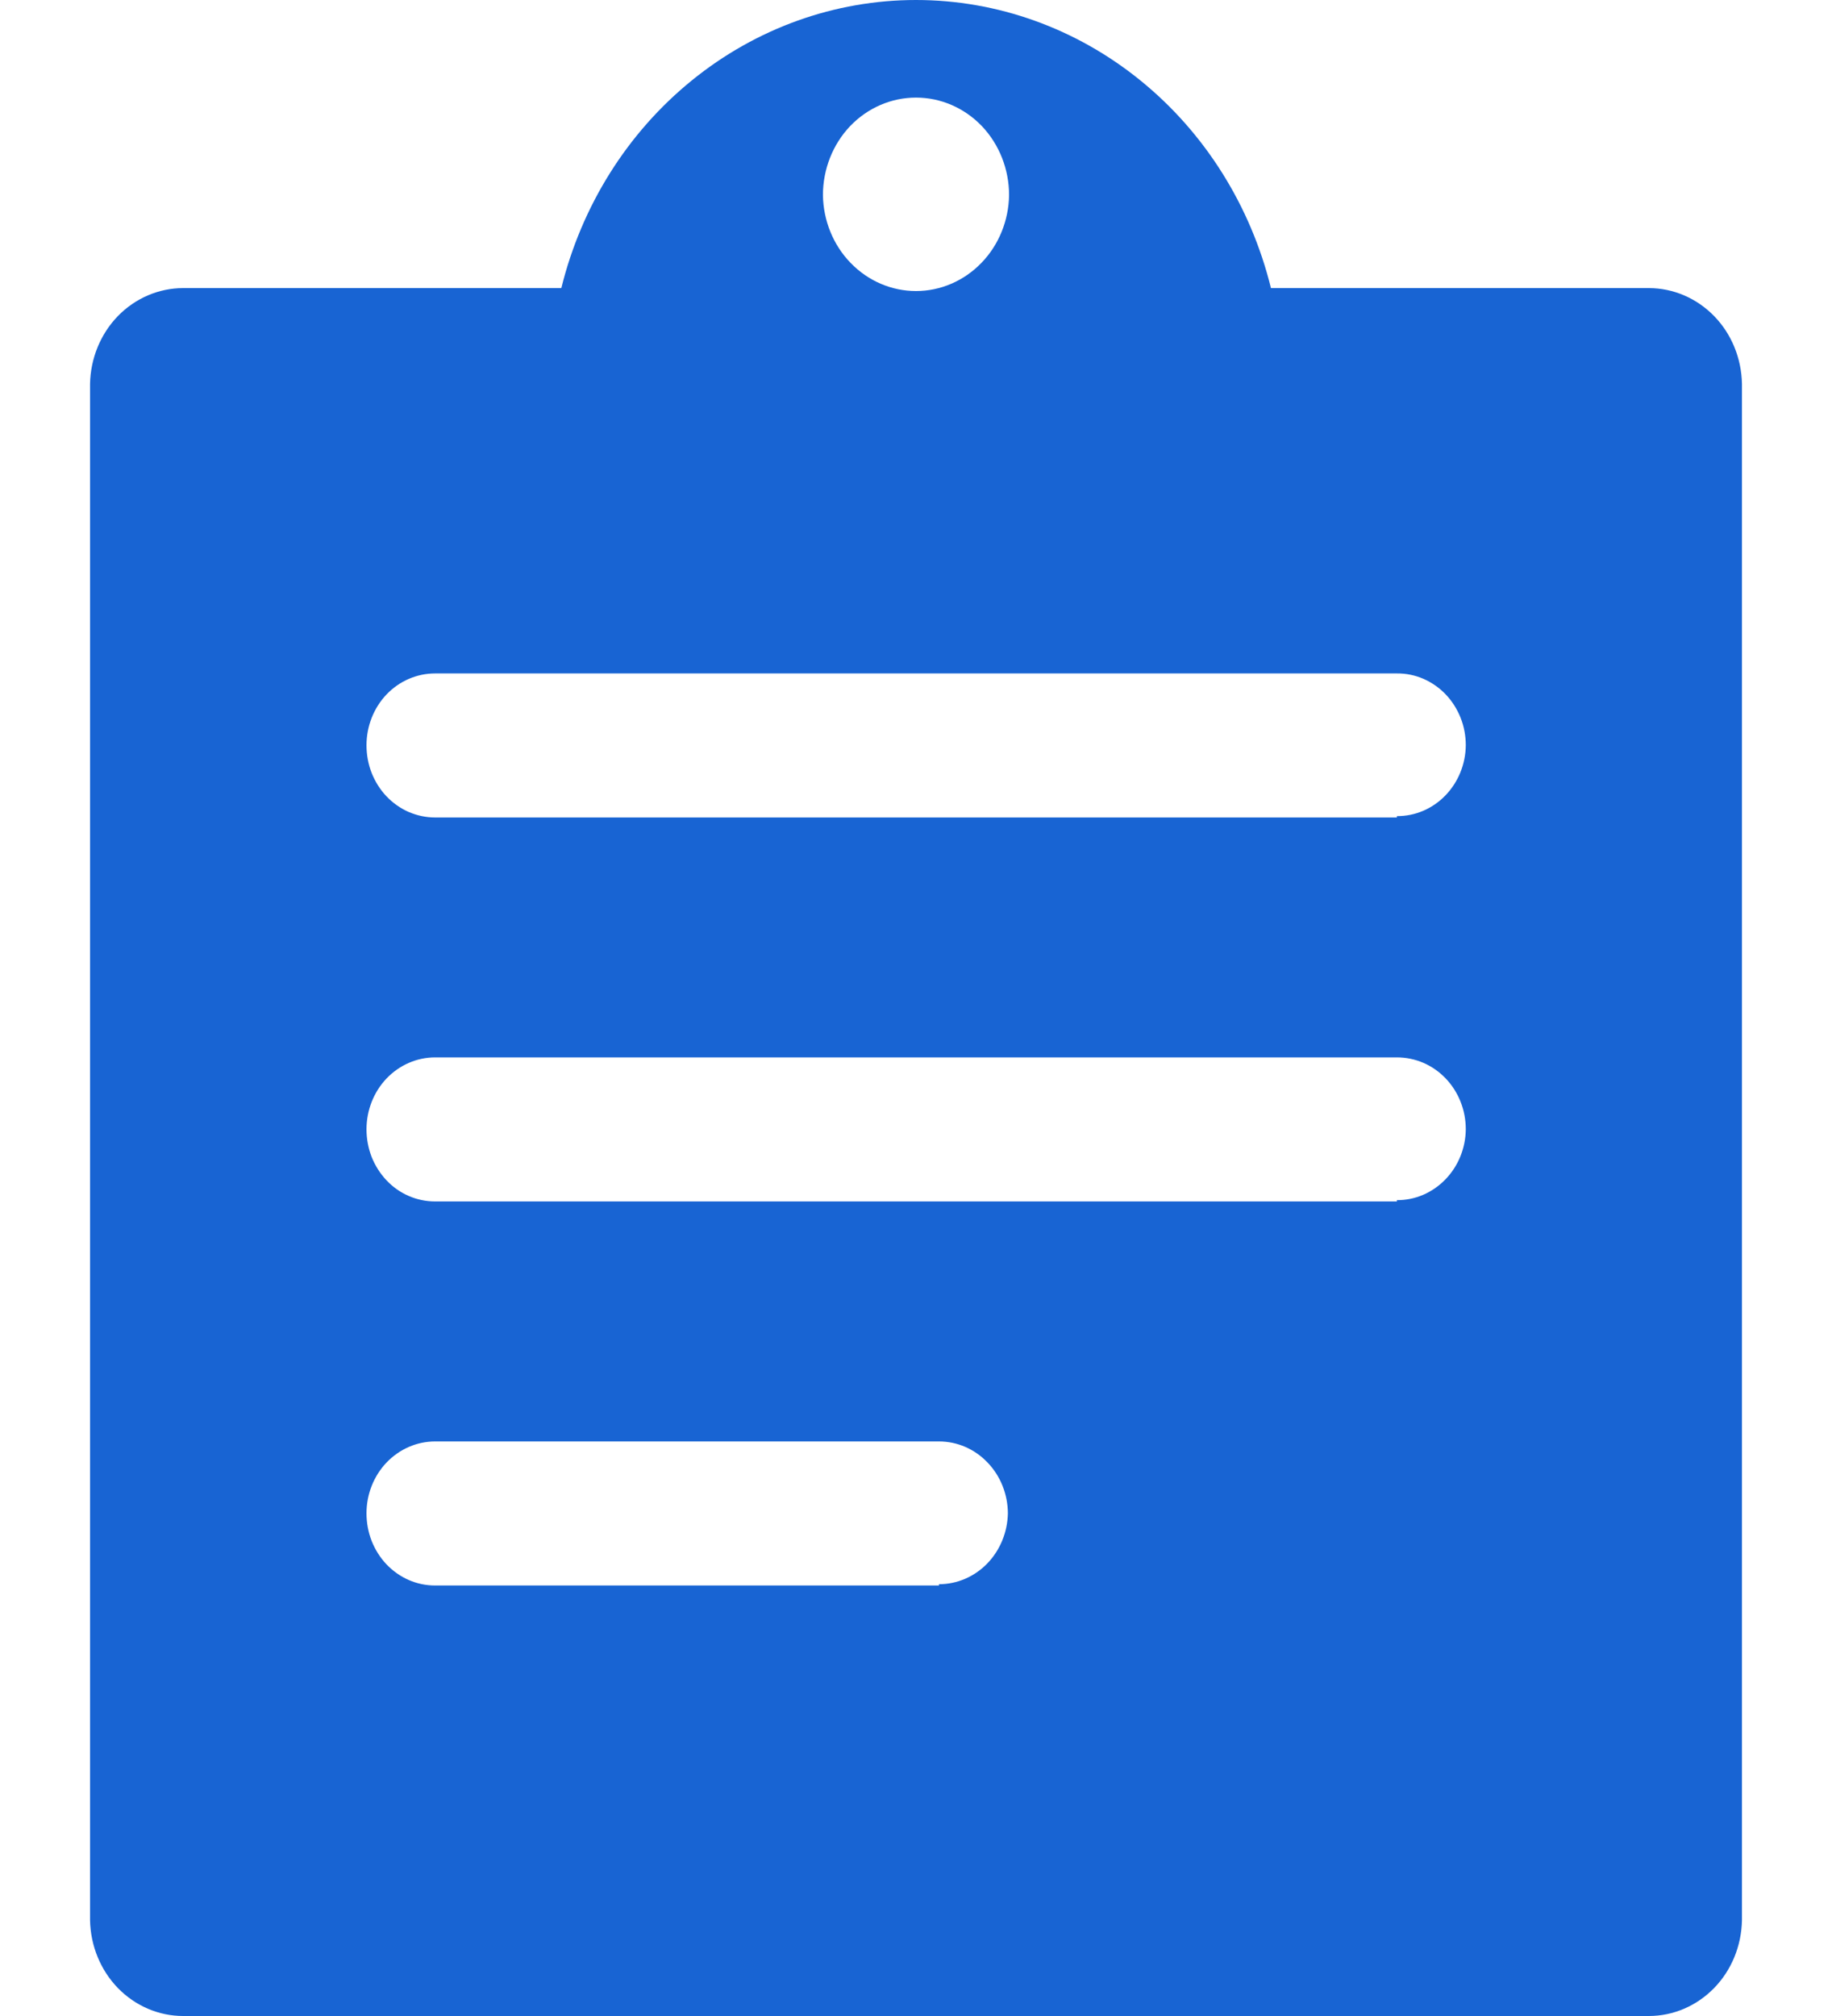 <svg width="20" height="22" viewBox="0 0 20 22" fill="none" xmlns="http://www.w3.org/2000/svg">
<path fill-rule="evenodd" clip-rule="evenodd" d="M18.001 3.144H13.875C13.653 2.244 13.152 1.447 12.45 0.878C11.749 0.309 10.887 0 10 0C9.113 0 8.252 0.309 7.551 0.879C6.85 1.448 6.35 2.244 6.128 3.144H1.999C1.733 3.144 1.477 3.254 1.287 3.449C1.097 3.645 0.988 3.911 0.983 4.191V20.953C0.988 21.233 1.097 21.499 1.287 21.695C1.477 21.89 1.733 22 1.999 22H18.001C18.267 22 18.523 21.89 18.713 21.695C18.904 21.499 19.012 21.233 19.017 20.953V4.191C19.012 3.911 18.904 3.645 18.713 3.449C18.523 3.254 18.267 3.144 18.001 3.144ZM10 1.065C10.27 1.065 10.528 1.177 10.719 1.376C10.909 1.576 11.016 1.847 11.016 2.129C11.012 2.408 10.903 2.675 10.713 2.87C10.523 3.066 10.267 3.176 10 3.176C9.733 3.176 9.477 3.066 9.287 2.87C9.097 2.675 8.988 2.408 8.984 2.129C8.984 1.847 9.091 1.576 9.281 1.376C9.472 1.177 9.73 1.065 10 1.065ZM10.251 17.302H4.75C4.651 17.302 4.554 17.282 4.462 17.242C4.371 17.202 4.289 17.144 4.219 17.071C4.15 16.998 4.095 16.911 4.057 16.815C4.02 16.72 4.001 16.617 4.001 16.514C4.001 16.306 4.08 16.107 4.22 15.96C4.361 15.813 4.551 15.73 4.75 15.73H10.251C10.45 15.73 10.64 15.812 10.781 15.96C10.922 16.106 11.002 16.306 11.003 16.514C10.999 16.721 10.918 16.917 10.778 17.062C10.637 17.207 10.448 17.288 10.251 17.288V17.302ZM15.25 13.111H4.75C4.651 13.111 4.554 13.091 4.462 13.051C4.371 13.012 4.289 12.954 4.219 12.88C4.15 12.807 4.095 12.72 4.057 12.625C4.02 12.529 4.001 12.427 4.001 12.324C4.001 12.116 4.08 11.916 4.22 11.769C4.361 11.622 4.551 11.539 4.75 11.539H15.25C15.349 11.539 15.447 11.559 15.538 11.598C15.629 11.637 15.712 11.695 15.782 11.768C15.852 11.841 15.907 11.927 15.945 12.023C15.983 12.118 16.002 12.22 16.002 12.324C16 12.53 15.919 12.728 15.778 12.872C15.637 13.017 15.448 13.098 15.25 13.097V13.111ZM15.25 8.921H4.75C4.651 8.921 4.554 8.9 4.462 8.861C4.371 8.821 4.289 8.763 4.219 8.69C4.15 8.617 4.095 8.53 4.057 8.434C4.02 8.339 4.001 8.236 4.001 8.133C4.001 7.925 4.08 7.725 4.22 7.578C4.361 7.431 4.551 7.349 4.75 7.349H15.25C15.349 7.348 15.447 7.368 15.538 7.407C15.629 7.447 15.712 7.504 15.782 7.577C15.852 7.65 15.907 7.737 15.945 7.832C15.983 7.927 16.002 8.03 16.002 8.133C16 8.34 15.919 8.537 15.778 8.682C15.637 8.827 15.448 8.907 15.25 8.906V8.921Z" fill="#1864D3"/>
</svg>
